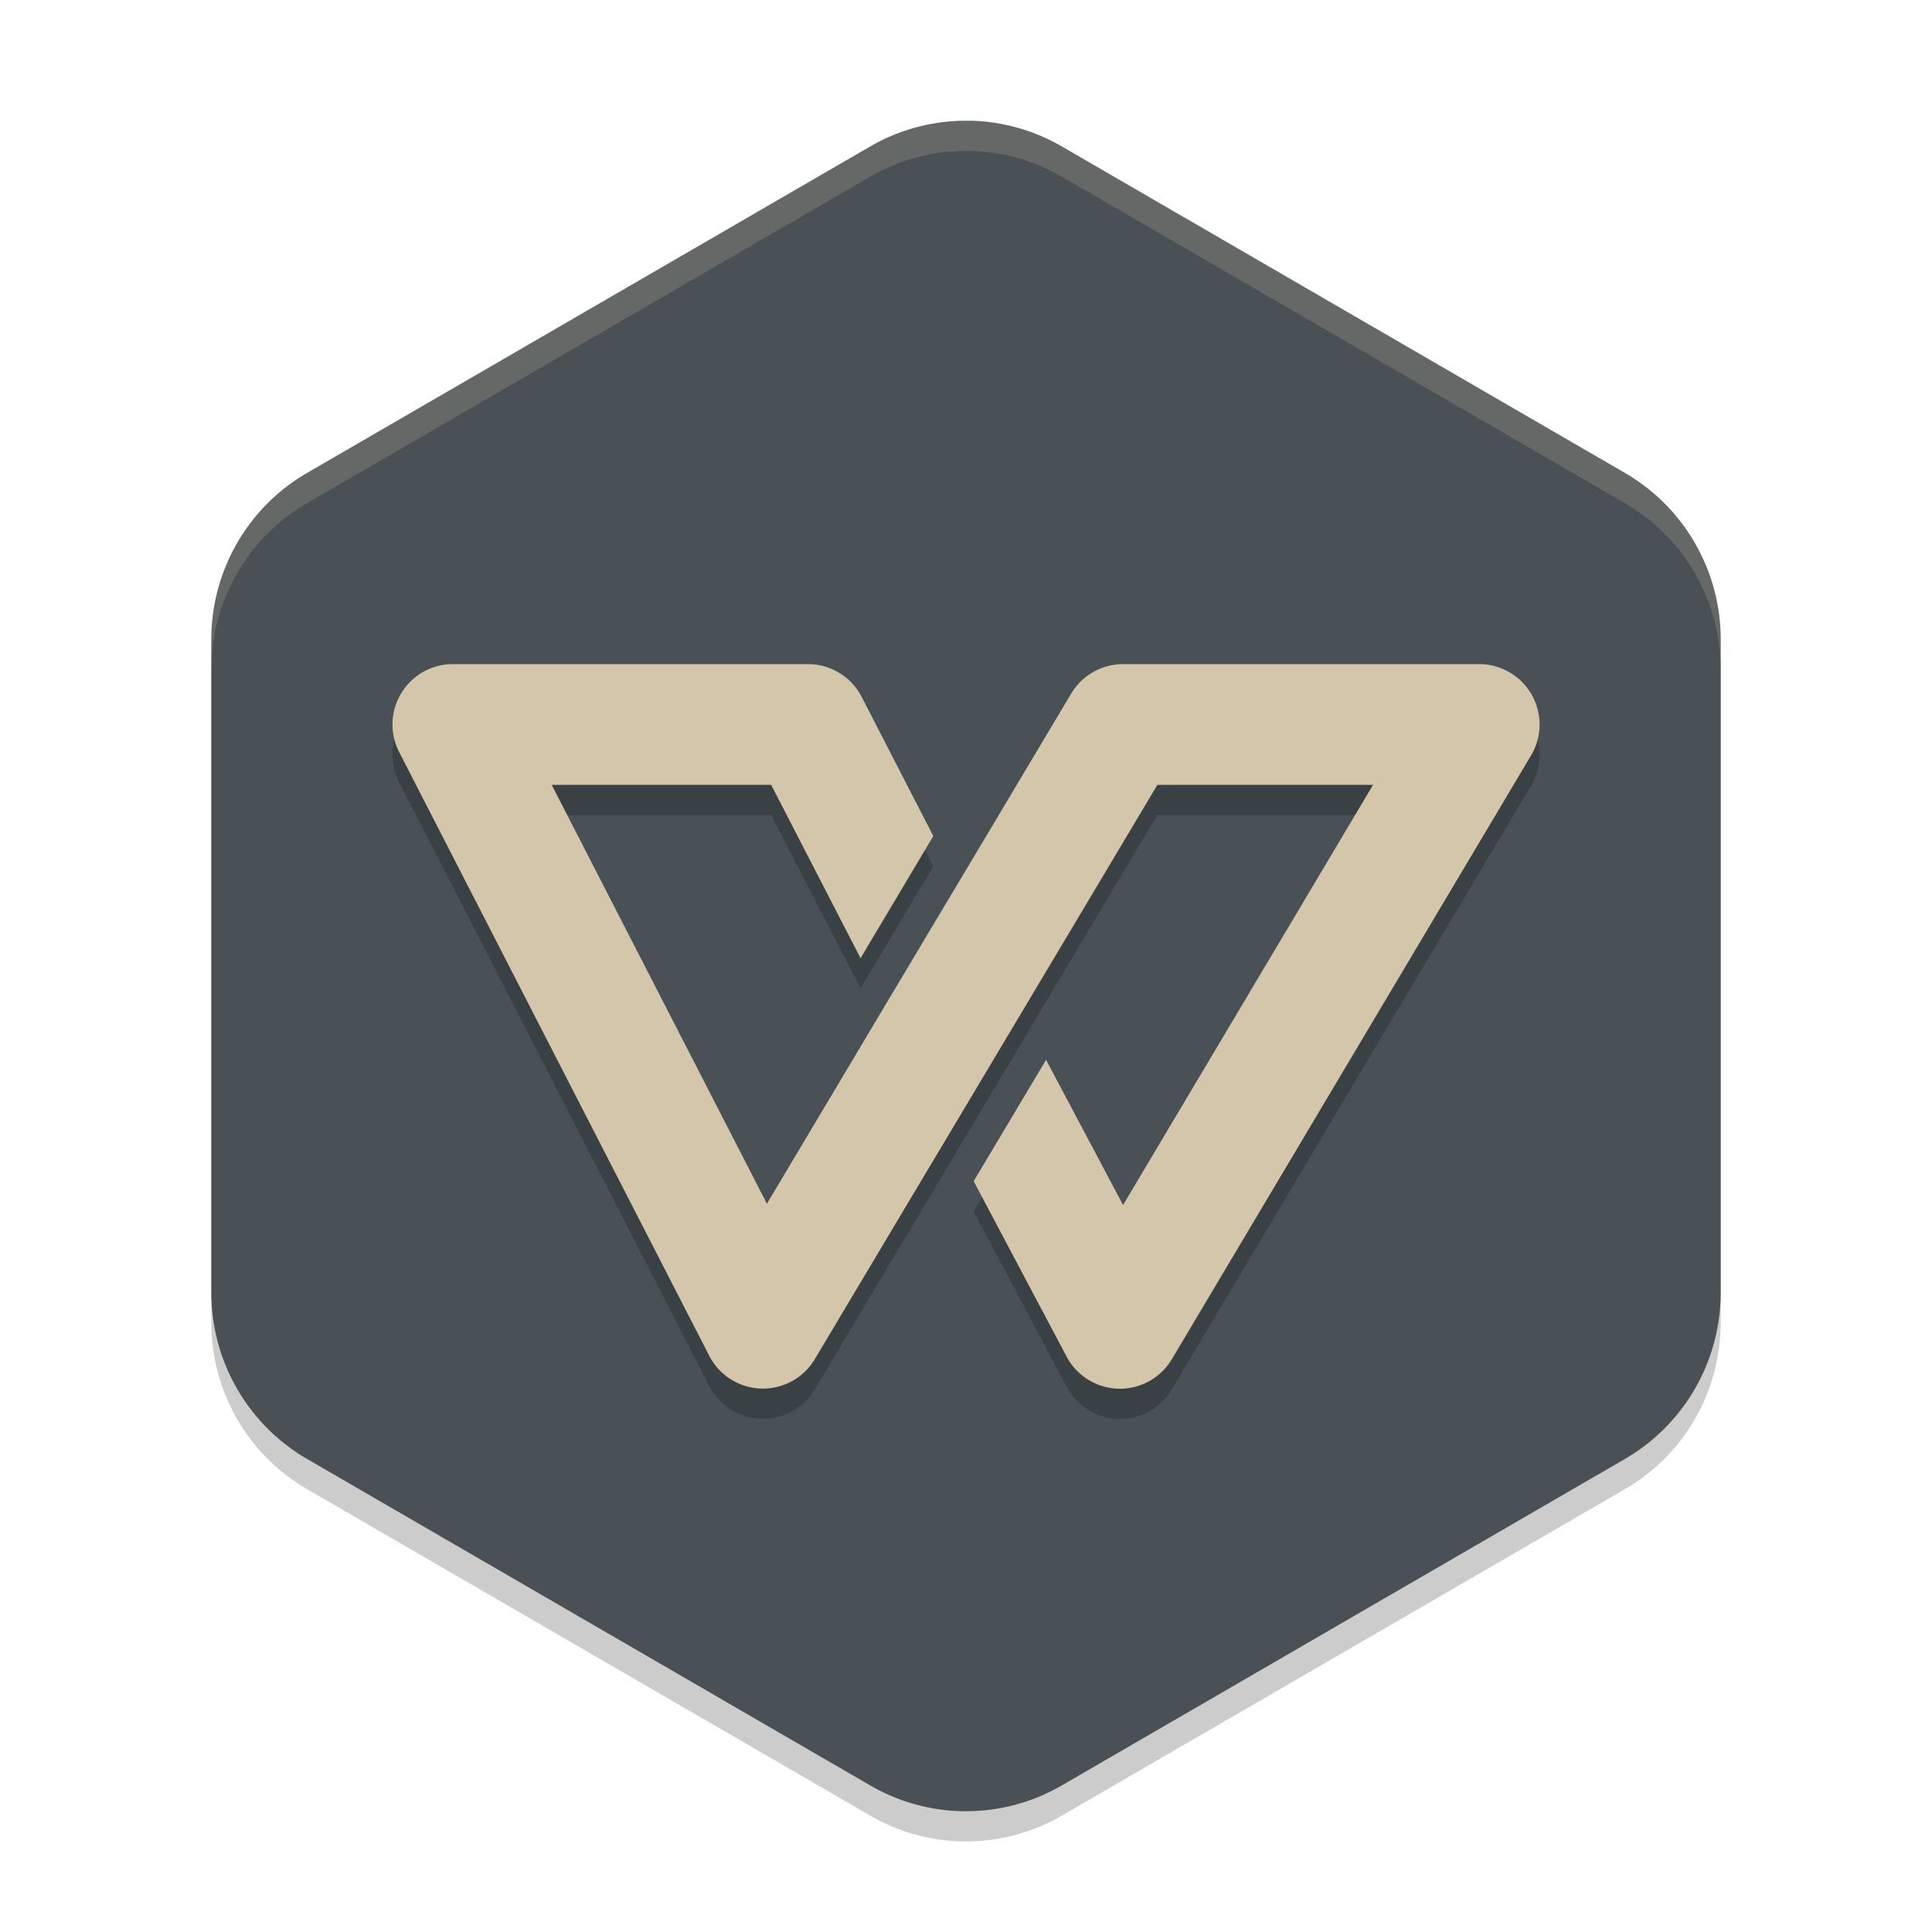 <svg xmlns="http://www.w3.org/2000/svg" width="64" height="64" version="1">
 <path style="opacity:0.2" d="m 32.149,5 v 0.003 A 6.341,6.367 0 0 0 28.829,5.85 L 10.171,16.668 A 6.341,6.367 0 0 0 7,22.183 v 21.634 a 6.341,6.367 0 0 0 3.171,5.512 l 18.658,10.817 a 6.341,6.367 0 0 0 6.342,0 l 18.658,-10.817 A 6.341,6.367 0 0 0 57,43.817 v -21.634 A 6.341,6.367 0 0 0 53.829,16.668 L 35.171,5.85 A 6.341,6.367 0 0 0 32.149,5 Z"/>
 <path style="fill:#495156" d="m 32.149,4 v 0.003 a 6.341,6.367 0 0 0 -3.32,0.848 L 10.171,15.668 A 6.341,6.367 0 0 0 7,21.183 v 21.634 a 6.341,6.367 0 0 0 3.171,5.512 l 18.658,10.817 a 6.341,6.367 0 0 0 6.342,0 l 18.658,-10.817 A 6.341,6.367 0 0 0 57,42.817 v -21.634 A 6.341,6.367 0 0 0 53.829,15.668 L 35.171,4.85 A 6.341,6.367 0 0 0 32.149,4 Z"/>
 <path style="opacity:0.2" d="m 15,23 a 2,2 0 0 0 -1.777,2.914 l 10.273,20 a 2,2 0 0 0 3.496,0.109 l 3.578,-6 0.863,-1.445 2.398,-4.02 1.637,-2.742 2.871,-4.816 h 7.145 l -8.281,13.918 -2.551,-4.809 -2.398,4.02 3.078,5.809 a 2,2 0 0 0 3.488,0.086 l 11.898,-20 A 2,2 0 0 0 49,23 H 37.203 a 2,2 0 0 0 -1.719,0.977 l -2.863,4.801 -0.891,1.492 -2.414,4.043 -1.438,2.414 -2.473,4.148 -7.129,-13.875 h 7.27 l 2.961,5.742 2.41,-4.047 -2.375,-4.613 a 2,2 0 0 0 -1.777,-1.082 z"/>
 <path style="fill:#d3c6aa" d="m 15,22 a 2,2 0 0 0 -1.777,2.914 l 10.273,20 a 2,2 0 0 0 3.496,0.109 l 3.578,-6 0.863,-1.445 2.398,-4.02 1.637,-2.742 2.871,-4.816 h 7.145 l -8.281,13.918 -2.551,-4.809 -2.398,4.02 3.078,5.809 a 2,2 0 0 0 3.488,0.086 l 11.898,-20 A 2,2 0 0 0 49,22 H 37.203 a 2,2 0 0 0 -1.719,0.977 l -2.863,4.801 -0.891,1.492 -2.414,4.043 -1.438,2.414 -2.473,4.148 -7.129,-13.875 h 7.27 l 2.961,5.742 2.41,-4.047 -2.375,-4.613 a 2,2 0 0 0 -1.777,-1.082 z"/>
 <path style="opacity:0.2;fill:#d3c6aa" d="M 32.148 4 L 32.148 4.004 A 6.341 6.367 0 0 0 28.828 4.852 L 10.172 15.668 A 6.341 6.367 0 0 0 7 21.184 L 7 22.184 A 6.341 6.367 0 0 1 10.172 16.668 L 28.828 5.852 A 6.341 6.367 0 0 1 32.148 5.004 L 32.148 5 A 6.341 6.367 0 0 1 35.172 5.852 L 53.828 16.668 A 6.341 6.367 0 0 1 57 22.184 L 57 21.184 A 6.341 6.367 0 0 0 53.828 15.668 L 35.172 4.852 A 6.341 6.367 0 0 0 32.148 4 z"/>
</svg>
